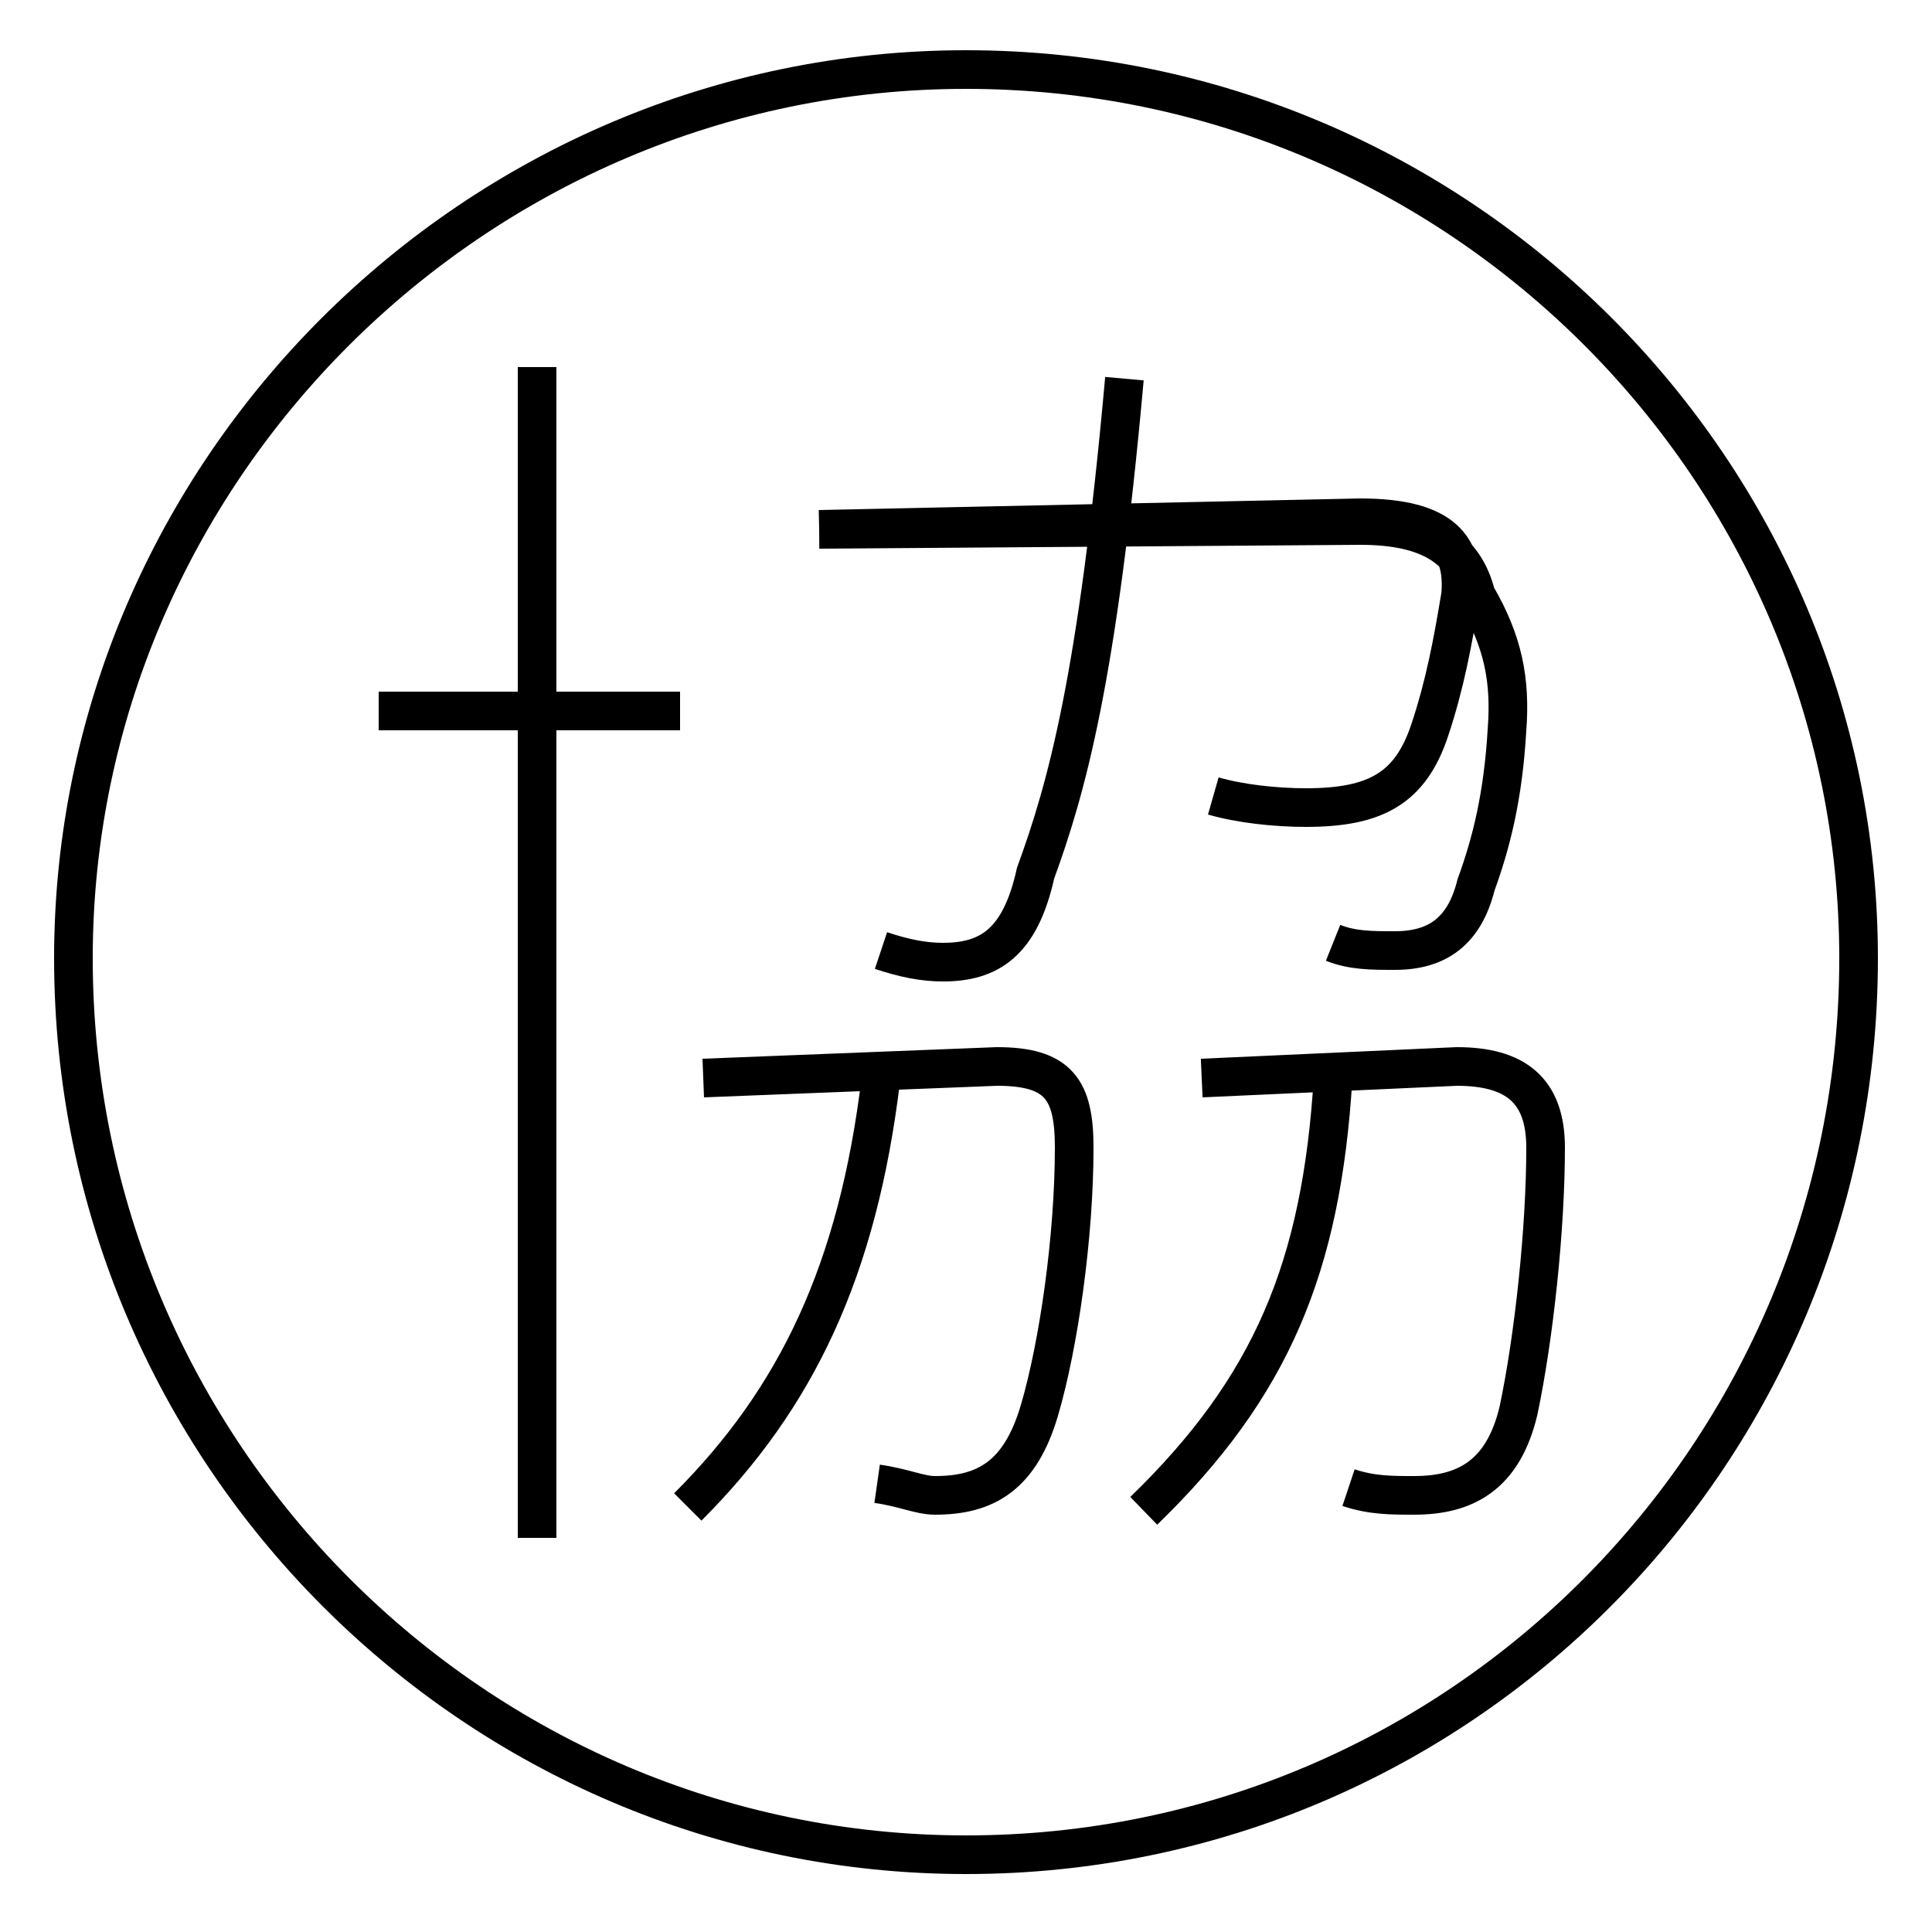 <?xml version='1.0' encoding='utf8'?>
<svg viewBox="0.0 -6.0 50.0 50.0" version="1.1" xmlns="http://www.w3.org/2000/svg">
<rect x="0.0" y="-6.0" width="50.0" height="50.0" fill="#808080" stroke="none"/>
<rect x="-1000" y="-1000" width="2000" height="2000" stroke="white" fill="white"/>
<g style="fill:white;stroke:#000000;  stroke-width:1">
<path d="M 34.9 -5.5 C 35.5 -5.3 36.0 -5.3 36.6 -5.3 C 37.9 -5.3 38.9 -5.8 39.3 -7.5 C 39.7 -9.4 40.0 -12.2 40.0 -14.3 C 40.0 -15.8 39.2 -16.4 37.7 -16.4 L 31.1 -16.1 M 13.9 -4.2 L 13.9 -34.5 M 17.8 -5.0 C 20.6 -7.8 22.2 -11.1 22.8 -16.1 M 22.7 -5.6 C 23.4 -5.5 23.8 -5.3 24.2 -5.3 C 25.5 -5.3 26.4 -5.8 26.9 -7.5 C 27.4 -9.2 27.8 -12.0 27.8 -14.3 C 27.8 -15.8 27.4 -16.4 25.8 -16.4 L 18.2 -16.1 M 17.6 -25.6 L 9.8 -25.6 M 29.6 -4.9 C 32.9 -8.1 34.2 -11.2 34.5 -16.1 M 22.8 -19.4 C 23.4 -19.2 23.9 -19.1 24.4 -19.1 C 25.6 -19.1 26.4 -19.6 26.8 -21.4 C 27.6 -23.6 28.4 -26.4 29.1 -34.2 M 34.5 -19.6 C 35.0 -19.4 35.5 -19.4 36.1 -19.4 C 37.2 -19.4 37.9 -19.9 38.2 -21.1 C 38.6 -22.2 38.9 -23.4 39.0 -25.1 C 39.1 -26.4 38.9 -27.4 38.2 -28.6 C 37.9 -29.8 37.0 -30.4 35.2 -30.4 L 21.2 -30.3 M 31.4 -23.4 C 32.1 -23.2 33.0 -23.1 33.8 -23.1 C 35.6 -23.1 36.5 -23.6 37.0 -25.1 C 37.4 -26.3 37.6 -27.4 37.8 -28.6 C 37.9 -29.8 37.4 -30.6 35.2 -30.6 L 21.2 -30.3 M 25.0 4.0 C 12.3 4.0 1.9 -6.4 1.9 -19.2 C 1.9 -31.8 12.3 -42.2 25.0 -42.2 C 37.8 -42.2 48.1 -31.8 48.1 -19.2 C 48.1 -6.4 37.8 4.0 25.0 4.0 Z" transform="translate(0.0, 38.0)" />
</g>
</svg>
